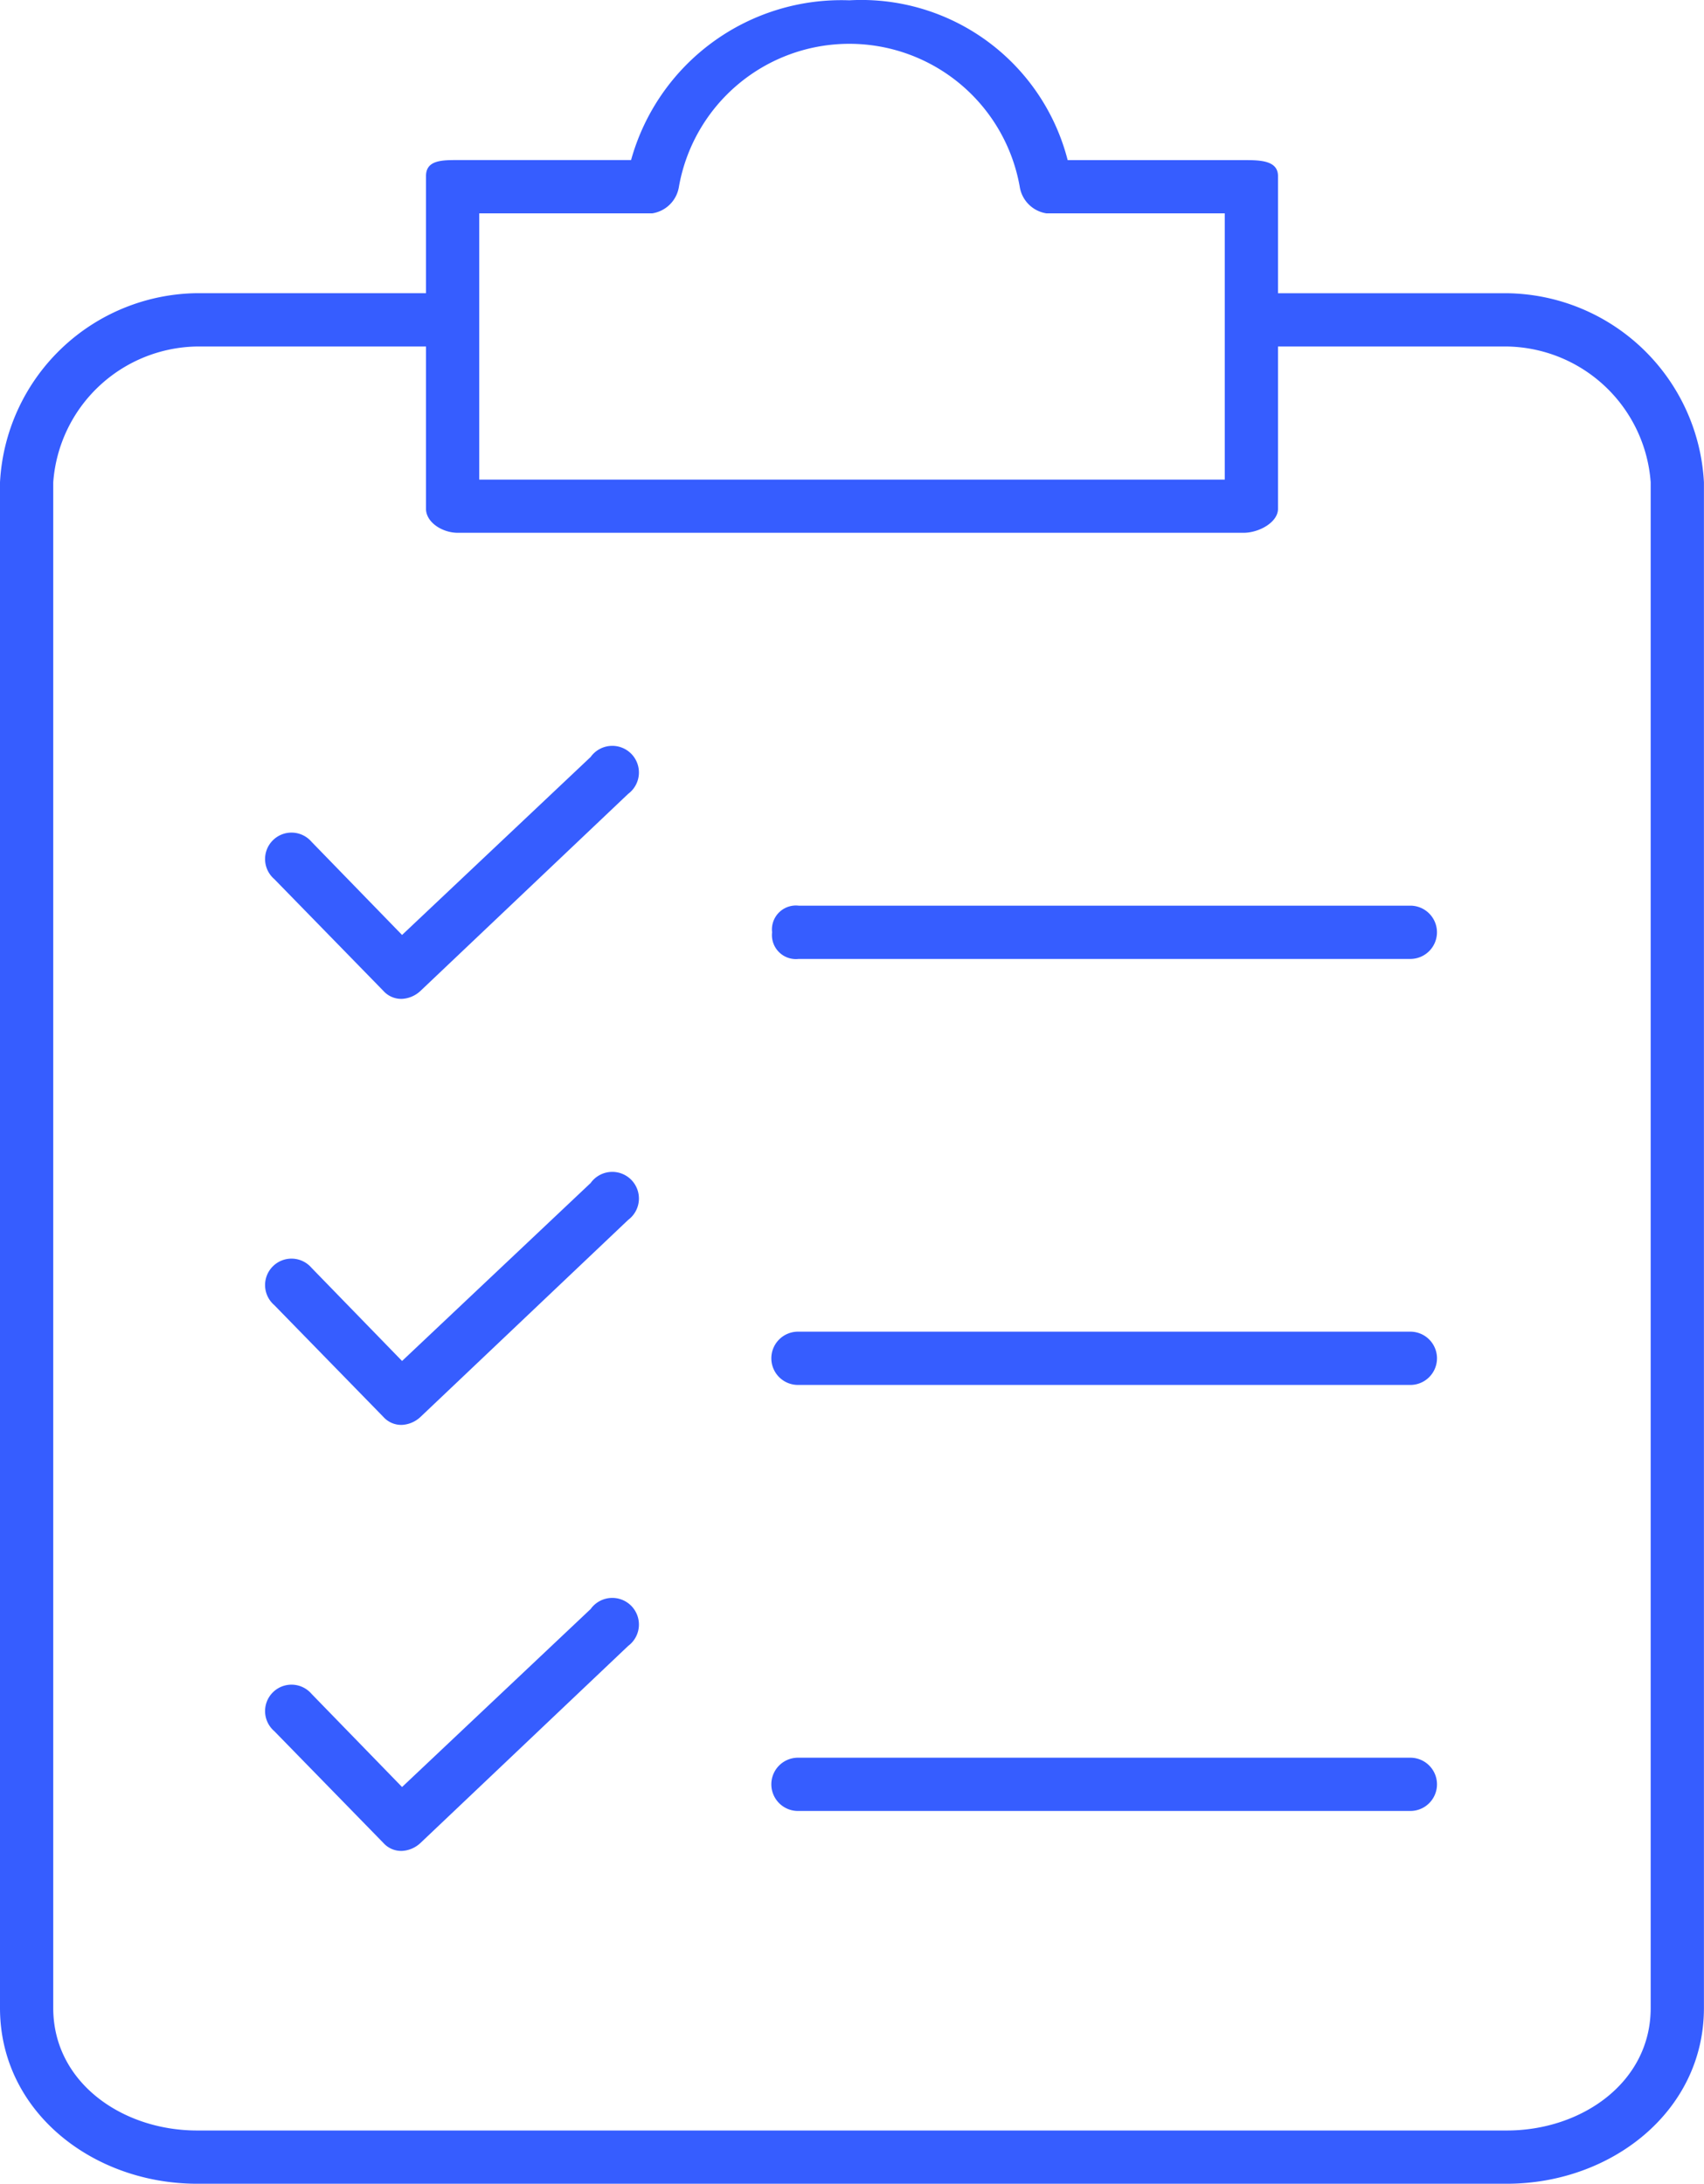 <svg xmlns="http://www.w3.org/2000/svg" width="73.388" height="94.043" viewBox="0 0 73.388 94.043">
  <defs>
    <style>
      .cls-1 {
        fill: #365dff;
      }
    </style>
  </defs>
  <g id="noun_Audit_1634578" transform="translate(-17 -7.987)">
    <g id="Group" transform="translate(17 7.987)">
      <path id="Compound_Path" data-name="Compound Path" class="cls-1" d="M70.55,14.882H62.982A9.174,9.174,0,0,0,53.579,8a9.4,9.4,0,0,0-9.4,6.88H36.723c-.688,0-1.376,0-1.376.688v5.045H25.485A8.6,8.6,0,0,0,17,28.757V94.462c0,4.472,4.013,7.568,8.485,7.568H81.9c4.472,0,8.485-3.1,8.485-7.568V28.757A8.6,8.6,0,0,0,81.9,20.615H72.041V15.57C72.041,14.882,71.238,14.882,70.55,14.882ZM37.64,17.175h7.453a1.376,1.376,0,0,0,1.147-1.147,7.453,7.453,0,0,1,14.678,0,1.376,1.376,0,0,0,1.147,1.147h7.683V28.642H37.64ZM81.9,22.909a6.307,6.307,0,0,1,6.192,5.848V94.462c0,3.211-2.981,5.275-6.192,5.275H25.485c-3.211,0-6.192-2.064-6.192-5.275V28.757a6.307,6.307,0,0,1,6.192-5.848h9.862V29.9c0,.573.688,1.032,1.376,1.032H70.55c.688,0,1.491-.459,1.491-1.032V22.909Z" transform="translate(-17 -7.987)"/>
      <path id="Path" class="cls-1" d="M40.989,52.459l-8.141,7.683-3.9-4.013a1.138,1.138,0,1,0-1.605,1.605l4.7,4.816a1.032,1.032,0,0,0,.8.344,1.261,1.261,0,0,0,.8-.344l8.944-8.485a1.147,1.147,0,1,0-1.605-1.605Z" transform="translate(-15.532 -1.531)"/>
      <path id="Path-2" data-name="Path" class="cls-1" d="M73.521,58H47.147a1.147,1.147,0,1,0,0,2.293H73.521a1.147,1.147,0,0,0,0-2.293Z" transform="translate(-12.746 -0.651)"/>
      <path id="Path-3" data-name="Path" class="cls-1" d="M40.989,36.459l-8.141,7.683-3.9-4.013a1.138,1.138,0,1,0-1.605,1.605l4.7,4.816a1.032,1.032,0,0,0,.8.344,1.261,1.261,0,0,0,.8-.344l8.944-8.485a1.147,1.147,0,1,0-1.605-1.605Z" transform="translate(-15.532 -3.878)"/>
      <path id="Path-4" data-name="Path" class="cls-1" d="M46,43.148a1.032,1.032,0,0,0,1.147,1.147H73.521a1.147,1.147,0,0,0,0-2.293H47.148A1.032,1.032,0,0,0,46,43.148Z" transform="translate(-12.747 -2.999)"/>
      <path id="Path-5" data-name="Path" class="cls-1" d="M40.989,68.459l-8.141,7.683-3.9-4.013a1.138,1.138,0,1,0-1.605,1.605l4.7,4.816a1.032,1.032,0,0,0,.8.344,1.261,1.261,0,0,0,.8-.344l8.944-8.485a1.147,1.147,0,1,0-1.605-1.605Z" transform="translate(-15.532 0.816)"/>
      <path id="Path-6" data-name="Path" class="cls-1" d="M73.521,74H47.147a1.147,1.147,0,1,0,0,2.293H73.521a1.147,1.147,0,0,0,0-2.293Z" transform="translate(-12.746 1.696)"/>
    </g>
  </g>
</svg>
